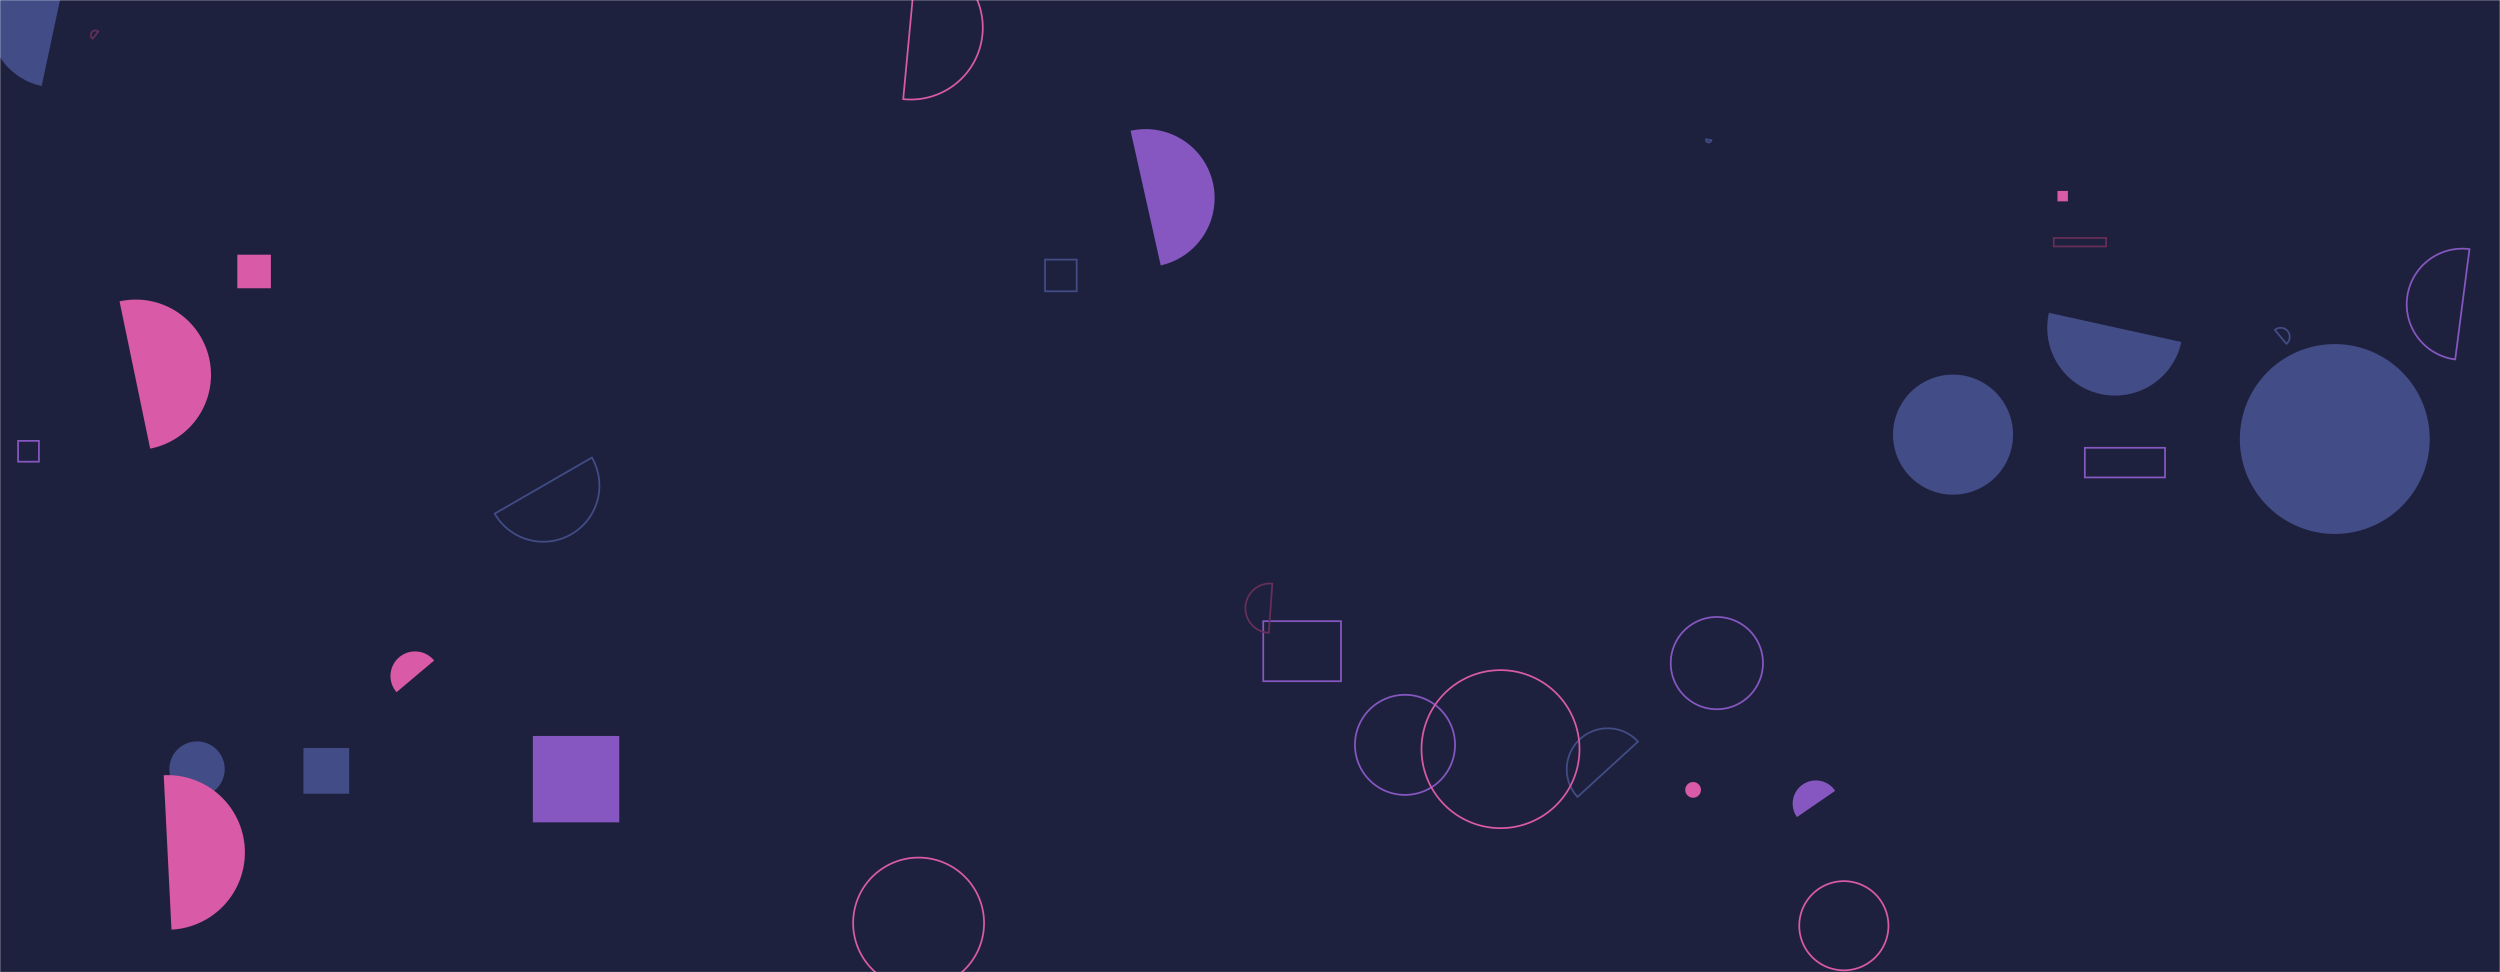 <svg xmlns="http://www.w3.org/2000/svg" version="1.1" xmlns:xlink="http://www.w3.org/1999/xlink" xmlns:svgjs="http://svgjs.com/svgjs" width="1440" height="560" preserveAspectRatio="none" viewBox="0 0 1440 560"><g mask="url(&quot;#SvgjsMask1018&quot;)" fill="none"><rect width="1440" height="560" x="0" y="0" fill="rgba(30, 33, 62, 1)"></rect><path d="M1180.19 180.19a39.04 39.04 0 1 0 76.25 16.8z" fill="rgba(66, 77, 135, 1)"></path><path d="M136.69 146.7L156.03 146.7L156.03 166.04L136.69 166.04z" fill="rgba(217, 90, 166, 1)"></path><path d="M97.57 443 a15.93 15.93 0 1 0 31.86 0 a15.93 15.93 0 1 0 -31.86 0z" fill="rgba(66, 77, 135, 1)"></path><path d="M970.7 454.97 a4.52 4.52 0 1 0 9.04 0 a4.52 4.52 0 1 0 -9.04 0z" fill="rgba(217, 90, 166, 1)"></path><path d="M86.49 258.41a43.32 43.32 0 1 0-17.63-84.82z" fill="rgba(217, 90, 166, 1)"></path><path d="M491.41 531.68 a37.7 37.7 0 1 0 75.4 0 a37.7 37.7 0 1 0 -75.4 0z" stroke="rgba(217, 90, 166, 1)"></path><path d="M284.95 295.87a32.31 32.31 0 1 0 55.98-32.3z" stroke="rgba(66, 77, 135, 1)"></path><path d="M727.63 357.79L772.42 357.79L772.42 392.38L727.63 392.38z" stroke="rgba(134, 87, 192, 1)"></path><path d="M1057.04 455.51a13.34 13.34 0 1 0-21.97 15.13z" fill="rgba(134, 87, 192, 1)"></path><path d="M1422.41 143.51a32.02 32.02 0 1 0-8.21 63.52z" stroke="rgba(134, 87, 192, 1)"></path><path d="M732.87 336.16a14.21 14.21 0 1 0-2.06 28.34z" stroke="rgba(103, 46, 88, 1)"></path><path d="M56.63 18.18a2.6 2.6 0 1 0-3.23 4.07z" stroke="rgba(103, 46, 88, 1)"></path><path d="M174.78 430.84L201.11 430.84L201.11 457.17L174.78 457.17z" fill="rgba(66, 77, 135, 1)"></path><path d="M1290.16 252.88 a54.67 54.67 0 1 0 109.34 0 a54.67 54.67 0 1 0 -109.34 0z" fill="rgba(66, 77, 135, 1)"></path><path d="M943.47 427.18a23.6 23.6 0 1 0-34.83 31.86z" stroke="rgba(66, 77, 135, 1)"></path><path d="M39.78-24.6a37.89 37.89 0 1 0-15.78 74.12z" fill="rgba(66, 77, 135, 1)"></path><path d="M306.93 423.91L356.69 423.91L356.69 473.67L306.93 473.67z" fill="rgba(134, 87, 192, 1)"></path><path d="M1036.38 533.23 a25.68 25.68 0 1 0 51.36 0 a25.68 25.68 0 1 0 -51.36 0z" stroke="rgba(217, 90, 166, 1)"></path><path d="M1185.11 109.98L1191.11 109.98L1191.11 115.98L1185.11 115.98z" fill="rgba(217, 90, 166, 1)"></path><path d="M1182.94 137.05L1213.12 137.05L1213.12 141.93L1182.94 141.93z" stroke="rgba(103, 46, 88, 1)"></path><path d="M601.94 149.53L620.18 149.53L620.18 167.77L601.94 167.77z" stroke="rgba(66, 77, 135, 1)"></path><path d="M250.06 380.46a14.15 14.15 0 1 0-21.64 18.23z" fill="rgba(217, 90, 166, 1)"></path><path d="M780.46 429.04 a28.82 28.82 0 1 0 57.64 0 a28.82 28.82 0 1 0 -57.64 0z" stroke="rgba(134, 87, 192, 1)"></path><path d="M520.25 57.09a41.43 41.43 0 1 0 7.75-82.49z" stroke="rgba(217, 90, 166, 1)"></path><path d="M1317 198.04a5.21 5.21 0 1 0-6.68-8z" stroke="rgba(66, 77, 135, 1)"></path><path d="M1090.39 250.35 a34.56 34.56 0 1 0 69.12 0 a34.56 34.56 0 1 0 -69.12 0z" fill="rgba(66, 77, 135, 1)"></path><path d="M1200.86 257.93L1247.06 257.93L1247.06 275L1200.86 275z" stroke="rgba(134, 87, 192, 1)"></path><path d="M10.41 253.94L22.41 253.94L22.41 265.94L10.41 265.94z" stroke="rgba(134, 87, 192, 1)"></path><path d="M668.57 152.87a39.72 39.72 0 1 0-17.35-77.53z" fill="rgba(134, 87, 192, 1)"></path><path d="M962.35 381.95 a26.56 26.56 0 1 0 53.12 0 a26.56 26.56 0 1 0 -53.12 0z" stroke="rgba(134, 87, 192, 1)"></path><path d="M98.77 535.47a44.52 44.52 0 1 0-4.47-88.93z" fill="rgba(217, 90, 166, 1)"></path><path d="M982.64 80.29a1.56 1.56 0 1 0 3.1 0.38z" stroke="rgba(66, 77, 135, 1)"></path><path d="M818.79 431.51 a45.5 45.5 0 1 0 91 0 a45.5 45.5 0 1 0 -91 0z" stroke="rgba(217, 90, 166, 1)"></path></g><defs><mask id="SvgjsMask1018"><rect width="1440" height="560" fill="#ffffff"></rect></mask></defs></svg>